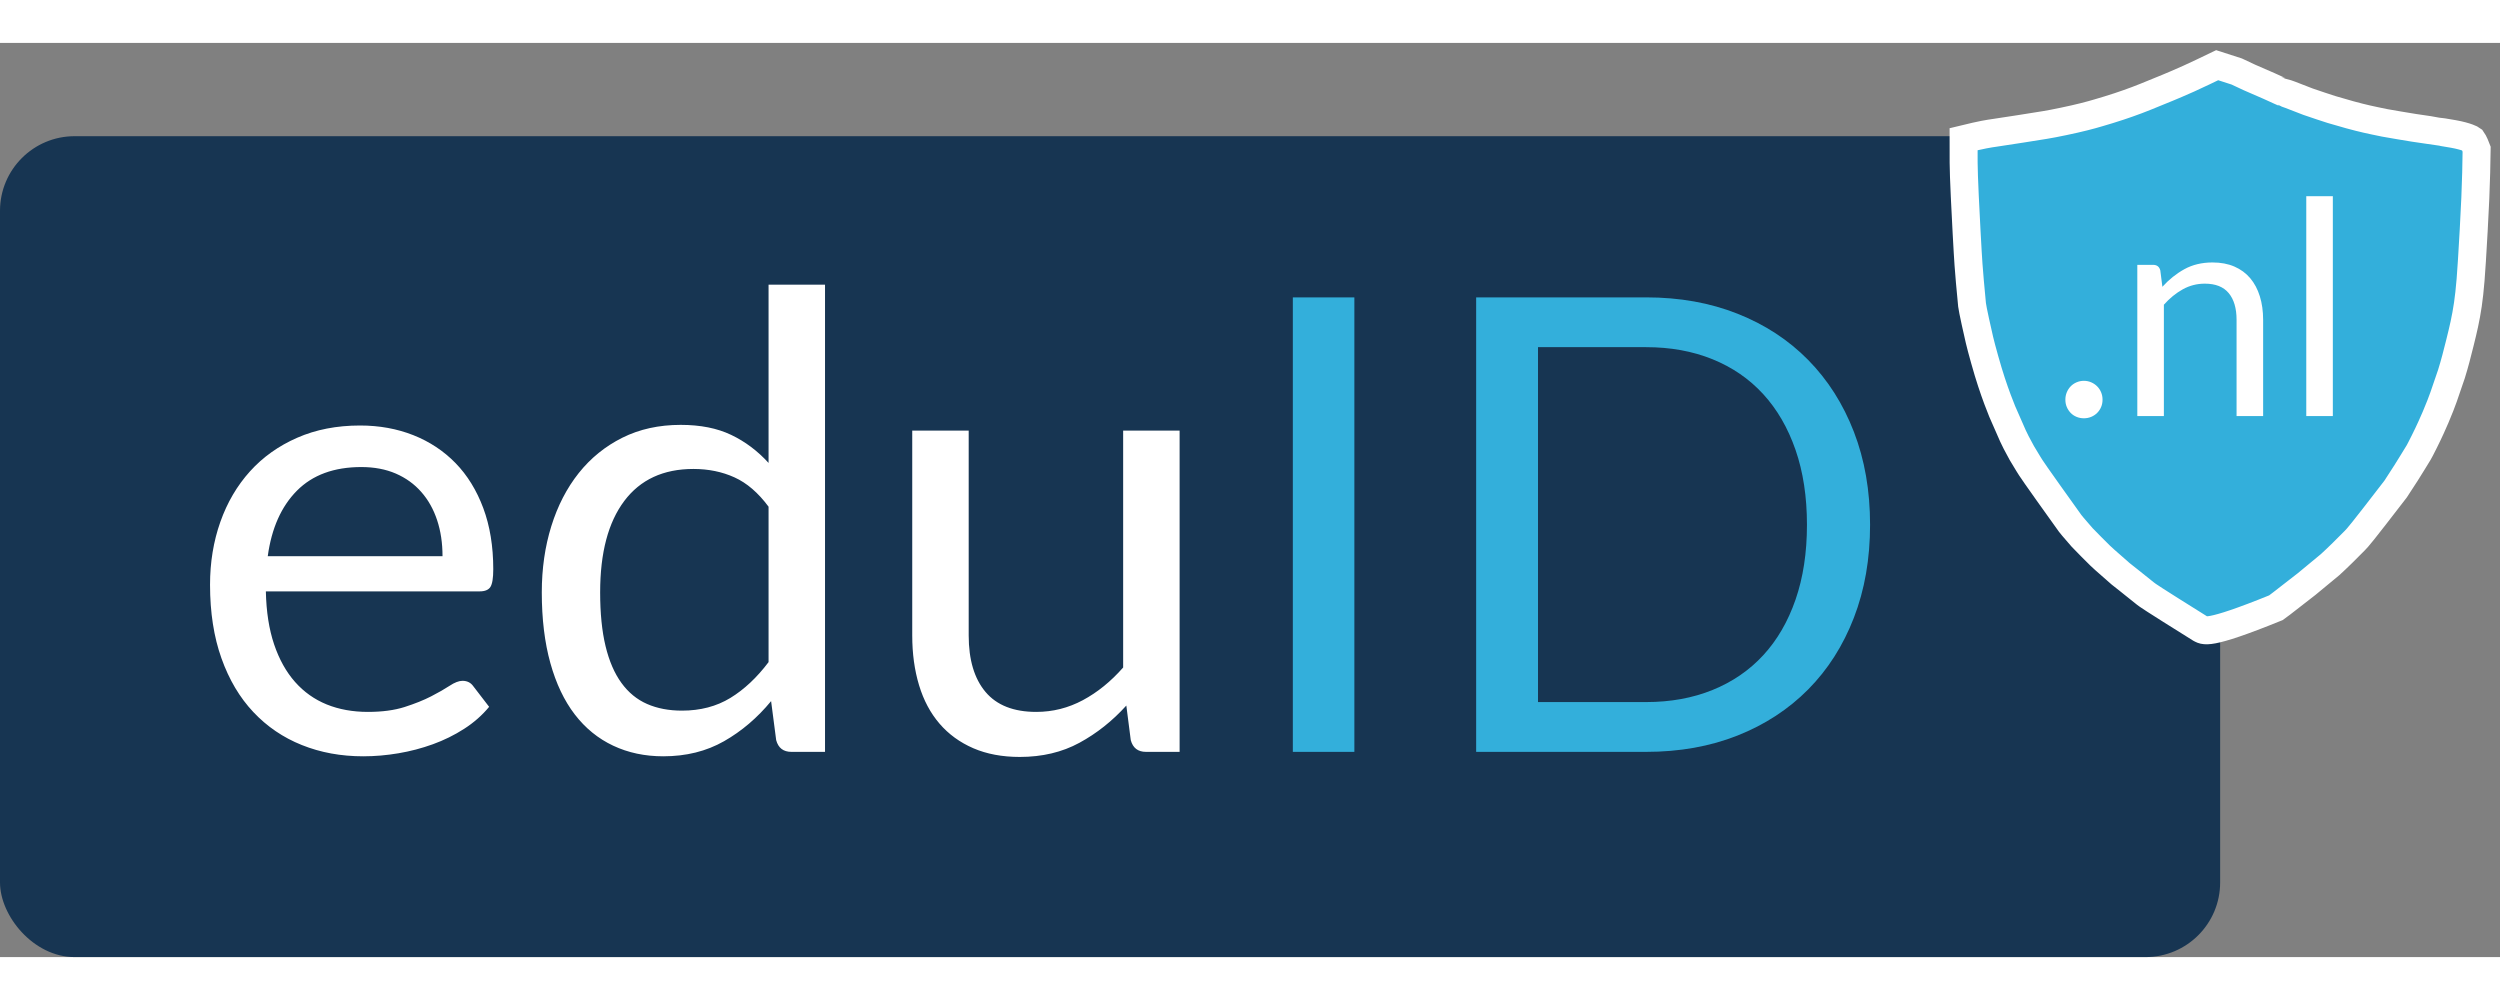 <?xml version="1.0" encoding="UTF-8"?>
<svg width="100px" height="40px" viewBox="0 0 134 49" version="1.1" xmlns="http://www.w3.org/2000/svg" xmlns:xlink="http://www.w3.org/1999/xlink">
    <rect x="0" y="0" width="134" height="49" fill="#808080" stroke="none"/>
    <g id="Logo-eduID-export" stroke="none" stroke-width="1" fill="none" fill-rule="evenodd">
        <g id="Logo" transform="translate(0, 2)">
            <rect id="Rectangle" fill="#173552" x="0" y="3" width="119" height="44" rx="4"></rect>
            <g id="eduID" transform="translate(11.258, 10.959)" fill-rule="nonzero">
                <path d="M8.211,25.279 C8.834,25.279 9.463,25.225 10.098,25.117 C10.733,25.01 11.348,24.848 11.943,24.633 C12.537,24.418 13.096,24.143 13.617,23.808 C14.138,23.474 14.586,23.08 14.96,22.627 L14.96,22.627 L14.11,21.522 C13.974,21.329 13.781,21.233 13.532,21.233 C13.339,21.233 13.11,21.321 12.844,21.497 C12.577,21.672 12.246,21.862 11.849,22.066 C11.452,22.27 10.979,22.46 10.43,22.636 C9.88,22.811 9.225,22.899 8.466,22.899 C7.65,22.899 6.913,22.766 6.256,22.5 C5.599,22.233 5.032,21.831 4.556,21.293 C4.08,20.754 3.706,20.083 3.434,19.278 C3.162,18.473 3.015,17.527 2.992,16.439 L2.992,16.439 L14.45,16.439 C14.733,16.439 14.926,16.36 15.028,16.201 C15.13,16.042 15.181,15.725 15.181,15.249 C15.181,14.025 15.002,12.934 14.646,11.976 C14.289,11.019 13.793,10.214 13.158,9.562 C12.523,8.911 11.77,8.412 10.897,8.066 C10.024,7.721 9.072,7.548 8.041,7.548 C6.794,7.548 5.672,7.766 4.675,8.203 C3.678,8.639 2.833,9.239 2.142,10.005 C1.451,10.77 0.921,11.673 0.552,12.716 C0.184,13.759 2.13162821e-14,14.881 2.13162821e-14,16.082 C2.13162821e-14,17.567 0.204,18.881 0.612,20.026 C1.02,21.171 1.589,22.131 2.321,22.907 C3.051,23.684 3.918,24.273 4.921,24.675 C5.925,25.078 7.021,25.279 8.211,25.279 Z M12.461,14.552 L3.094,14.552 C3.298,13.056 3.819,11.886 4.658,11.041 C5.497,10.197 6.647,9.775 8.109,9.775 C8.8,9.775 9.415,9.891 9.954,10.123 C10.492,10.356 10.948,10.684 11.322,11.11 C11.696,11.534 11.979,12.039 12.172,12.623 C12.365,13.206 12.461,13.849 12.461,14.552 L12.461,14.552 Z M24.293,25.279 C25.517,25.279 26.602,25.01 27.549,24.471 C28.495,23.933 29.336,23.216 30.073,22.321 L30.073,22.321 L30.345,24.412 C30.458,24.831 30.73,25.041 31.161,25.041 L31.161,25.041 L32.963,25.041 L32.963,-3.55271368e-15 L29.937,-3.55271368e-15 L29.937,9.554 C29.348,8.908 28.679,8.406 27.931,8.05 C27.183,7.692 26.282,7.514 25.228,7.514 C24.061,7.514 23.018,7.744 22.1,8.203 C21.182,8.662 20.403,9.293 19.762,10.098 C19.122,10.903 18.632,11.852 18.292,12.945 C17.952,14.039 17.782,15.221 17.782,16.49 C17.782,17.918 17.935,19.182 18.241,20.281 C18.547,21.38 18.983,22.298 19.55,23.035 C20.117,23.772 20.802,24.33 21.607,24.709 C22.412,25.089 23.307,25.279 24.293,25.279 Z M25.296,22.831 C24.593,22.831 23.97,22.712 23.426,22.474 C22.882,22.236 22.423,21.859 22.049,21.343 C21.675,20.828 21.392,20.171 21.199,19.372 C21.006,18.573 20.91,17.612 20.91,16.49 C20.91,14.371 21.341,12.739 22.202,11.594 C23.063,10.449 24.299,9.877 25.908,9.877 C26.713,9.877 27.447,10.027 28.11,10.328 C28.773,10.628 29.382,11.152 29.937,11.9 L29.937,11.9 L29.937,20.23 C29.314,21.057 28.631,21.698 27.889,22.151 C27.146,22.604 26.282,22.831 25.296,22.831 Z M43.401,25.313 C44.602,25.313 45.668,25.061 46.597,24.556 C47.526,24.052 48.365,23.386 49.113,22.559 L49.113,22.559 L49.351,24.412 C49.464,24.831 49.736,25.041 50.167,25.041 L50.167,25.041 L51.969,25.041 L51.969,7.82 L48.943,7.82 L48.943,20.519 C48.286,21.267 47.566,21.851 46.784,22.27 C46.002,22.689 45.169,22.899 44.285,22.899 C43.072,22.899 42.166,22.542 41.565,21.828 C40.964,21.114 40.664,20.105 40.664,18.802 L40.664,18.802 L40.664,7.82 L37.638,7.82 L37.638,18.802 C37.638,19.777 37.76,20.666 38.004,21.471 C38.247,22.276 38.613,22.961 39.1,23.528 C39.587,24.095 40.191,24.534 40.91,24.846 C41.63,25.157 42.46,25.313 43.401,25.313 Z" id="edu" fill="#FFFFFF"></path>
                <path d="M61.336,25.041 L61.336,0.68 L58.038,0.68 L58.038,25.041 L61.336,25.041 Z M76.976,25.041 C78.767,25.041 80.399,24.749 81.872,24.166 C83.345,23.582 84.609,22.757 85.663,21.692 C86.717,20.627 87.533,19.346 88.111,17.85 C88.689,16.354 88.978,14.694 88.978,12.869 C88.978,11.044 88.689,9.384 88.111,7.888 C87.533,6.392 86.717,5.109 85.663,4.037 C84.609,2.966 83.345,2.139 81.872,1.556 C80.399,0.972 78.767,0.68 76.976,0.68 L76.976,0.68 L67.864,0.68 L67.864,25.041 L76.976,25.041 Z M76.976,22.372 L71.179,22.372 L71.179,3.349 L76.976,3.349 C78.279,3.349 79.464,3.564 80.529,3.995 C81.594,4.426 82.501,5.049 83.249,5.865 C83.997,6.681 84.575,7.678 84.983,8.857 C85.391,10.036 85.595,11.373 85.595,12.869 C85.595,14.365 85.391,15.702 84.983,16.881 C84.575,18.06 83.997,19.054 83.249,19.864 C82.501,20.675 81.594,21.295 80.529,21.726 C79.464,22.157 78.279,22.372 76.976,22.372 L76.976,22.372 Z" id="ID" fill="#33AFDB"></path>
            </g>
            <g id="Group" transform="translate(106, 0)" fill-rule="nonzero">
                <path d="M12.84,-0.806 L12.089,-0.445 C11.777,-0.295 11.516,-0.173 11.306,-0.08 C11.092,0.015 10.876,0.11 10.657,0.204 C10.437,0.299 10.192,0.404 8.997,0.888 C8.702,1.008 8.386,1.127 8.049,1.245 C7.71,1.364 7.483,1.441 7.017,1.585 C6.887,1.622 6.707,1.676 6.479,1.746 C6.261,1.812 6.001,1.883 5.7,1.959 C5.393,2.037 5.03,2.119 4.611,2.207 C4.194,2.295 3.858,2.359 3.604,2.4 C3.343,2.443 2.909,2.512 2.305,2.607 C1.703,2.702 1.255,2.771 0.96,2.813 C0.555,2.871 0.263,2.915 -0.751,3.162 L-0.749,4.423 C-0.746,4.812 -0.725,5.406 -0.688,6.212 C-0.647,7.099 -0.615,7.738 -0.591,8.128 C-0.568,8.513 -0.548,8.878 -0.53,9.221 C-0.513,9.572 -0.474,10.094 -0.415,10.786 C-0.355,11.485 -0.316,11.902 -0.298,12.039 C-0.279,12.182 -0.221,12.482 -0.121,12.939 C-0.026,13.369 0.047,13.697 0.1,13.922 C0.154,14.152 0.247,14.503 0.379,14.974 C0.511,15.443 0.631,15.842 0.739,16.169 C0.847,16.498 0.955,16.807 1.063,17.097 C1.173,17.392 1.259,17.612 1.32,17.757 C1.379,17.896 1.461,18.087 1.892,19.06 C2.002,19.294 2.087,19.47 2.371,19.985 C2.448,20.114 2.563,20.304 2.716,20.557 C2.87,20.81 2.964,20.966 4.962,23.755 C5.02,23.83 5.077,23.903 5.602,24.506 C5.66,24.572 5.819,24.734 6.084,24.999 C6.333,25.248 6.495,25.409 6.568,25.481 C6.643,25.555 6.775,25.679 7.663,26.454 C7.883,26.633 8.026,26.745 8.092,26.793 C8.149,26.836 8.279,26.94 8.483,27.106 C8.708,27.29 8.88,27.427 8.997,27.517 C9.113,27.607 9.248,27.715 11.921,29.384 C12.143,29.488 12.207,29.812 15.993,28.273 C16.067,28.222 16.177,28.143 17.636,27.005 C17.695,26.957 17.832,26.845 18.891,25.967 C19.083,25.792 19.305,25.582 19.556,25.336 C19.807,25.091 20.024,24.874 20.208,24.684 C20.394,24.493 20.517,24.366 22.409,21.907 C22.457,21.841 22.558,21.686 22.971,21.039 C23.011,20.98 23.128,20.793 23.322,20.475 C23.506,20.174 23.613,20 23.642,19.952 C23.674,19.899 23.773,19.711 23.935,19.386 C24.086,19.084 24.209,18.825 24.306,18.61 C24.401,18.399 24.481,18.217 24.547,18.065 C24.613,17.911 24.698,17.705 24.8,17.447 C24.901,17.192 24.976,16.996 25.396,15.751 C25.487,15.458 25.566,15.184 25.633,14.929 C25.697,14.683 25.771,14.396 25.853,14.069 C25.937,13.738 26.014,13.409 26.086,13.082 C26.159,12.747 26.224,12.393 26.279,12.019 C26.333,11.649 26.382,11.205 26.424,10.687 C26.465,10.184 26.521,9.3 26.591,8.037 C26.662,6.773 26.706,5.741 26.724,4.943 L26.747,3.693 C26.611,3.327 26.504,3.184 26.501,3.18 C26.496,3.176 26.223,3.01 25.503,2.881 C25.002,2.791 24.748,2.757 24.741,2.757 C24.736,2.757 24.554,2.723 24.195,2.67 C23.762,2.606 23.49,2.566 23.379,2.55 C23.271,2.534 23.003,2.49 22.576,2.417 C22.149,2.345 21.896,2.301 21.816,2.285 C21.736,2.269 21.559,2.233 21.284,2.175 C21.013,2.119 20.734,2.055 20.447,1.983 C20.157,1.91 19.917,1.848 18.976,1.572 C18.889,1.544 18.697,1.481 18.4,1.384 C18.1,1.285 17.87,1.208 17.712,1.151 C17.555,1.095 17.331,1.008 17.04,0.891 C16.624,0.723 16.399,0.659 16.371,0.655 C16.355,0.653 16.109,0.52 15.627,0.312 C15.026,0.052 14.674,-0.101 14.57,-0.148 C14.462,-0.198 14.235,-0.304 13.888,-0.468 L12.84,-0.806 Z" id="Shape" stroke="#FFFFFF" stroke-width="1.5" fill="#33AFDB"></path>
                <path d="M5.696,18.12 C5.835,18.12 5.965,18.095 6.088,18.044 C6.211,17.993 6.317,17.923 6.408,17.832 C6.499,17.741 6.569,17.636 6.62,17.516 C6.671,17.396 6.696,17.264 6.696,17.12 C6.696,16.981 6.671,16.851 6.62,16.728 C6.569,16.605 6.499,16.499 6.408,16.408 C6.317,16.317 6.211,16.245 6.088,16.192 C5.965,16.139 5.835,16.112 5.696,16.112 C5.557,16.112 5.427,16.139 5.304,16.192 C5.181,16.245 5.076,16.317 4.988,16.408 C4.9,16.499 4.831,16.605 4.78,16.728 C4.729,16.851 4.704,16.981 4.704,17.12 C4.704,17.264 4.729,17.396 4.78,17.516 C4.831,17.636 4.9,17.741 4.988,17.832 C5.076,17.923 5.181,17.993 5.304,18.044 C5.427,18.095 5.557,18.12 5.696,18.12 Z M9.984,18 L9.984,12.032 C10.293,11.685 10.631,11.411 10.996,11.208 C11.361,11.005 11.755,10.904 12.176,10.904 C12.752,10.904 13.18,11.073 13.46,11.412 C13.74,11.751 13.88,12.227 13.88,12.84 L13.88,12.84 L13.88,18 L15.304,18 L15.304,12.84 C15.304,12.381 15.245,11.963 15.128,11.584 C15.011,11.205 14.839,10.881 14.612,10.612 C14.385,10.343 14.103,10.135 13.764,9.988 C13.425,9.841 13.035,9.768 12.592,9.768 C12.021,9.768 11.519,9.888 11.084,10.128 C10.649,10.368 10.256,10.683 9.904,11.072 L9.904,11.072 L9.792,10.192 C9.739,9.995 9.611,9.896 9.408,9.896 L9.408,9.896 L8.56,9.896 L8.56,18 L9.984,18 Z M19.04,18 L19.04,6.216 L17.616,6.216 L17.616,18 L19.04,18 Z" id=".nl" fill="#FFFFFF"></path>
            </g>
        </g>
    </g>
</svg>